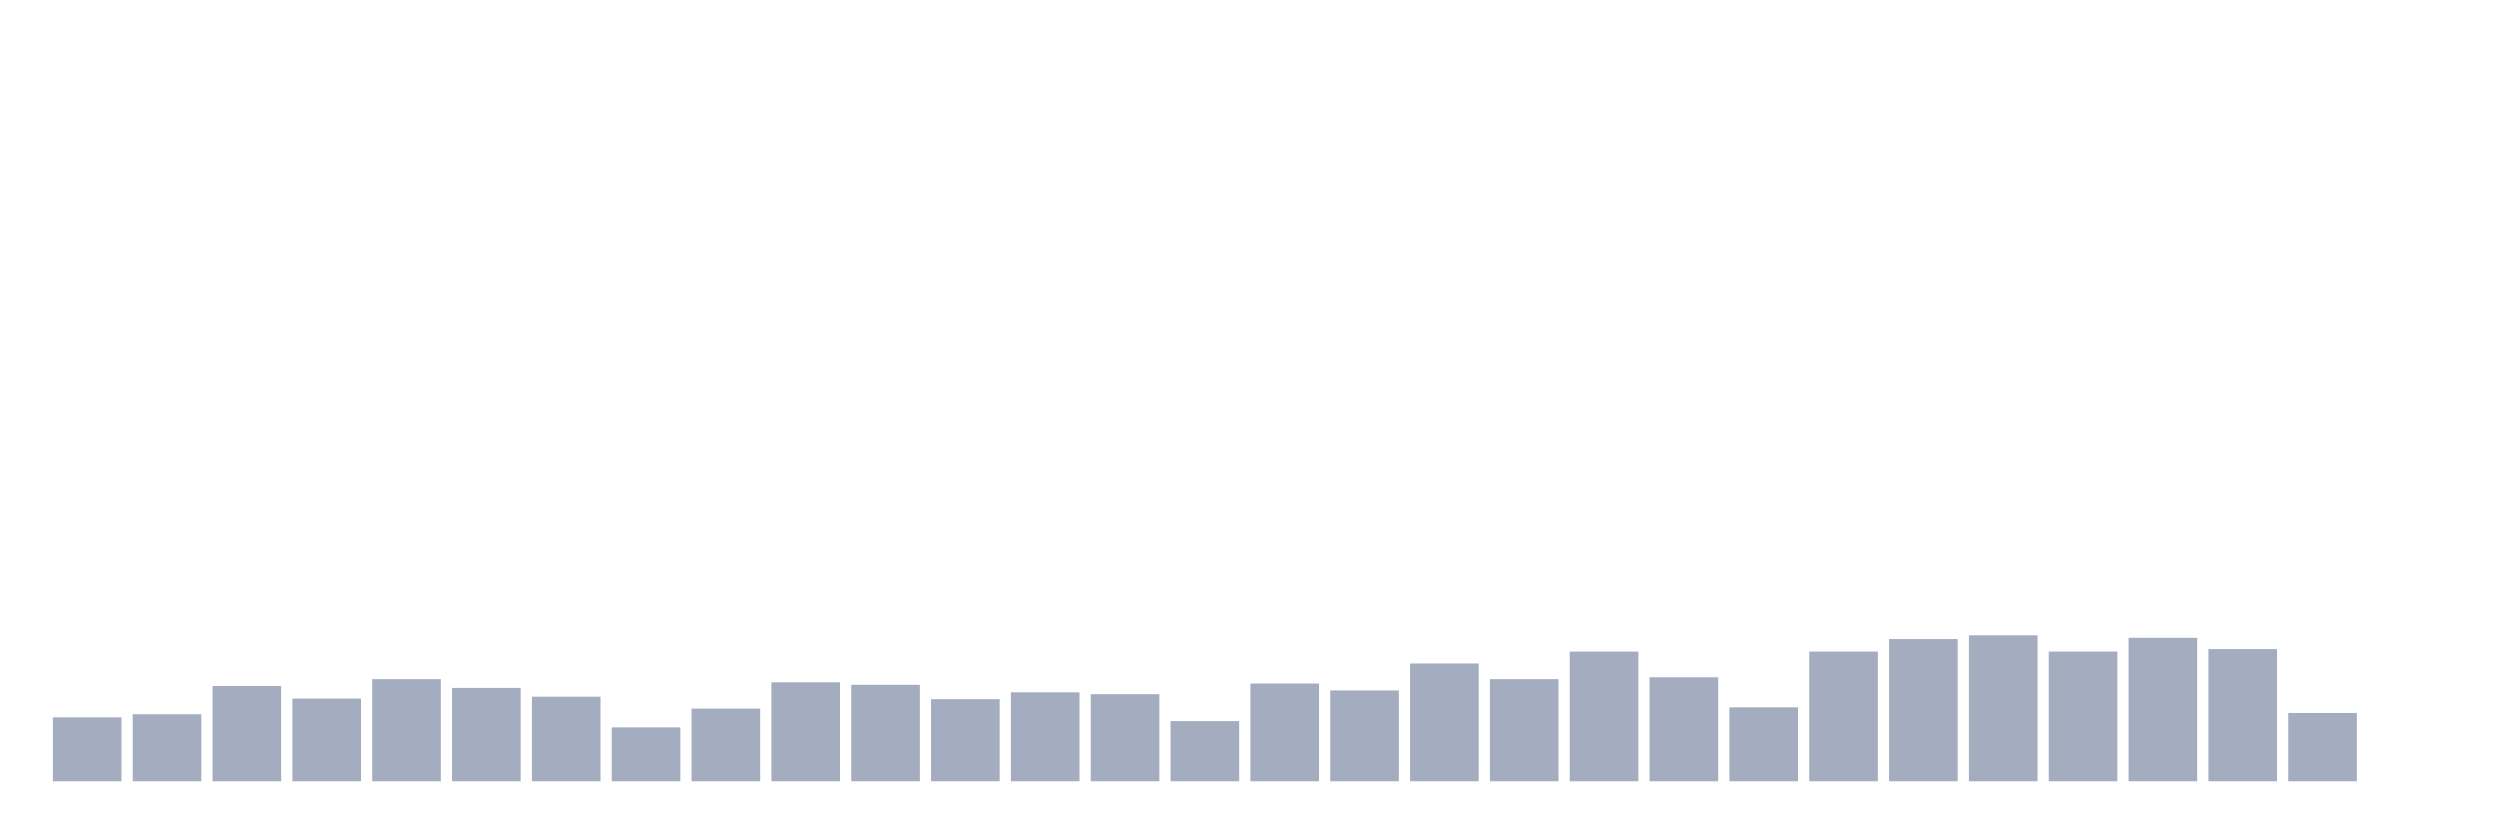 <svg xmlns="http://www.w3.org/2000/svg" viewBox="0 0 480 160"><g transform="translate(10,10)"><rect class="bar" x="0.153" width="13.175" y="127.732" height="12.268" fill="rgb(164,173,192)"></rect><rect class="bar" x="15.482" width="13.175" y="127.131" height="12.869" fill="rgb(164,173,192)"></rect><rect class="bar" x="30.81" width="13.175" y="121.718" height="18.282" fill="rgb(164,173,192)"></rect><rect class="bar" x="46.138" width="13.175" y="124.124" height="15.876" fill="rgb(164,173,192)"></rect><rect class="bar" x="61.466" width="13.175" y="120.395" height="19.605" fill="rgb(164,173,192)"></rect><rect class="bar" x="76.794" width="13.175" y="122.079" height="17.921" fill="rgb(164,173,192)"></rect><rect class="bar" x="92.123" width="13.175" y="123.763" height="16.237" fill="rgb(164,173,192)"></rect><rect class="bar" x="107.451" width="13.175" y="129.656" height="10.344" fill="rgb(164,173,192)"></rect><rect class="bar" x="122.779" width="13.175" y="126.048" height="13.952" fill="rgb(164,173,192)"></rect><rect class="bar" x="138.107" width="13.175" y="120.997" height="19.003" fill="rgb(164,173,192)"></rect><rect class="bar" x="153.436" width="13.175" y="121.478" height="18.522" fill="rgb(164,173,192)"></rect><rect class="bar" x="168.764" width="13.175" y="124.244" height="15.756" fill="rgb(164,173,192)"></rect><rect class="bar" x="184.092" width="13.175" y="122.921" height="17.079" fill="rgb(164,173,192)"></rect><rect class="bar" x="199.42" width="13.175" y="123.282" height="16.718" fill="rgb(164,173,192)"></rect><rect class="bar" x="214.748" width="13.175" y="128.454" height="11.546" fill="rgb(164,173,192)"></rect><rect class="bar" x="230.077" width="13.175" y="121.237" height="18.763" fill="rgb(164,173,192)"></rect><rect class="bar" x="245.405" width="13.175" y="122.56" height="17.44" fill="rgb(164,173,192)"></rect><rect class="bar" x="260.733" width="13.175" y="117.388" height="22.612" fill="rgb(164,173,192)"></rect><rect class="bar" x="276.061" width="13.175" y="120.395" height="19.605" fill="rgb(164,173,192)"></rect><rect class="bar" x="291.39" width="13.175" y="115.103" height="24.897" fill="rgb(164,173,192)"></rect><rect class="bar" x="306.718" width="13.175" y="120.034" height="19.966" fill="rgb(164,173,192)"></rect><rect class="bar" x="322.046" width="13.175" y="125.808" height="14.192" fill="rgb(164,173,192)"></rect><rect class="bar" x="337.374" width="13.175" y="115.103" height="24.897" fill="rgb(164,173,192)"></rect><rect class="bar" x="352.702" width="13.175" y="112.698" height="27.302" fill="rgb(164,173,192)"></rect><rect class="bar" x="368.031" width="13.175" y="111.976" height="28.024" fill="rgb(164,173,192)"></rect><rect class="bar" x="383.359" width="13.175" y="115.103" height="24.897" fill="rgb(164,173,192)"></rect><rect class="bar" x="398.687" width="13.175" y="112.457" height="27.543" fill="rgb(164,173,192)"></rect><rect class="bar" x="414.015" width="13.175" y="114.622" height="25.378" fill="rgb(164,173,192)"></rect><rect class="bar" x="429.344" width="13.175" y="126.89" height="13.11" fill="rgb(164,173,192)"></rect><rect class="bar" x="444.672" width="13.175" y="140" height="0" fill="rgb(164,173,192)"></rect></g></svg>